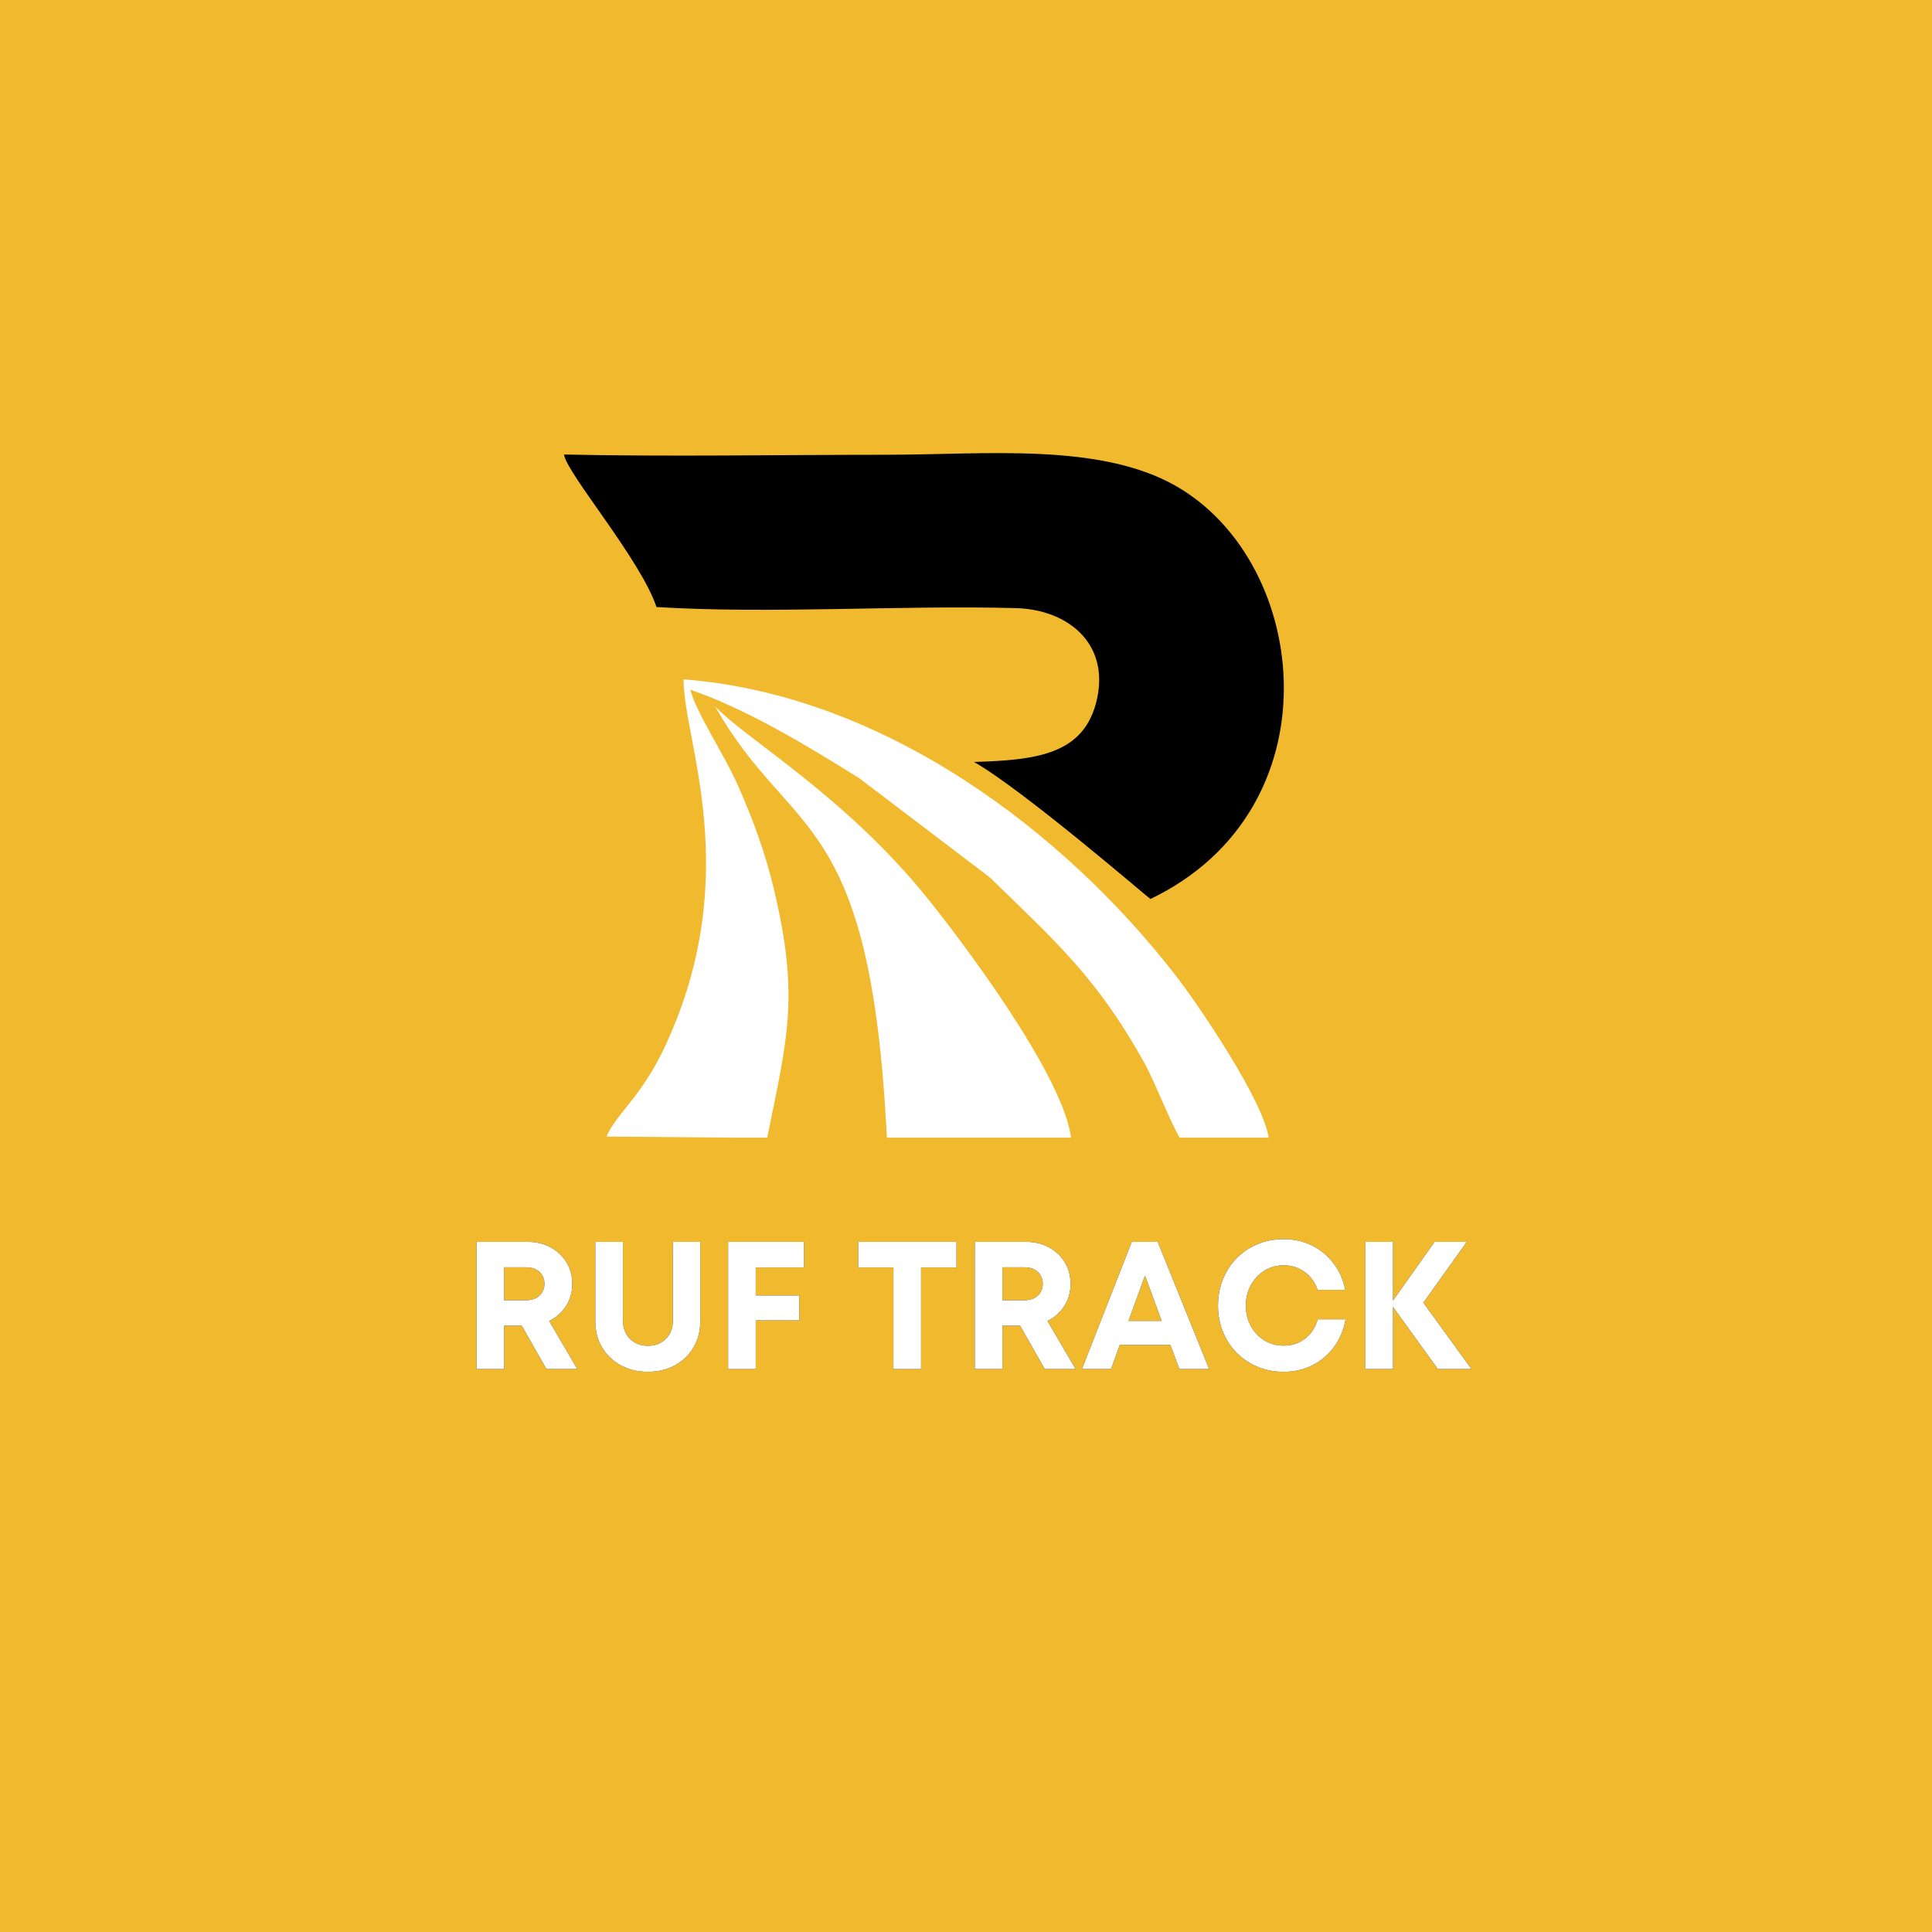 <svg xmlns="http://www.w3.org/2000/svg" xmlns:xlink="http://www.w3.org/1999/xlink" width="500" zoomAndPan="magnify" viewBox="0 0 375 375" height="500" preserveAspectRatio="xMidYMid meet" version="1.0"><defs><g/><clipPath id="8b5a5ddc54"><path d="M 109.465 87 L 250 87 L 250 175 L 109.465 175 Z M 109.465 87 " clip-rule="nonzero"/></clipPath><clipPath id="6ad23ed029"><path d="M 117 131 L 247 131 L 247 220.824 L 117 220.824 Z M 117 131 " clip-rule="nonzero"/></clipPath><clipPath id="03e3e8b3c4"><path d="M 138 137 L 208 137 L 208 220.824 L 138 220.824 Z M 138 137 " clip-rule="nonzero"/></clipPath></defs><rect x="-37.5" width="450" fill="#ffffff" y="-37.5" height="450" fill-opacity="1"/><rect x="-37.5" width="450" fill="#f1b92e" y="-37.5" height="450" fill-opacity="1"/><g clip-path="url(#8b5a5ddc54)"><path fill="#000000" d="M 127.422 117.824 C 149.914 119.195 174.418 117.43 197.203 118.035 C 207.105 118.297 215.266 124.73 212.957 135.543 C 210.617 146.496 201.227 147.52 189.059 147.898 C 198.594 153.316 222.883 174.258 223.297 174.492 C 259.453 157.156 254.516 109.445 228.336 94.383 C 213.457 85.824 191.086 88.27 172.016 88.27 C 151.285 88.27 130.152 88.664 109.473 88.223 C 109.996 91.891 124.406 108.695 127.422 117.824 Z M 127.422 117.824 " fill-opacity="1" fill-rule="evenodd"/></g><g clip-path="url(#6ad23ed029)"><path fill="#ffffff" d="M 117.703 220.605 L 148.906 220.875 C 152.875 201.297 155.195 193.48 150.191 172.496 C 148.48 165.332 146.09 158.918 143.215 152.41 C 140.586 146.457 135.18 138.453 133.996 133.883 C 144.891 137.582 157.043 144.957 166.809 151.07 L 192.102 170.285 C 204.945 182.785 212.875 189.738 222.039 206.148 C 224.059 209.762 227.516 218.668 229.102 220.992 L 246.285 221.055 C 245.402 213.809 232.473 194.848 228.207 189.348 C 206.602 161.484 171.707 134.871 132.691 131.863 C 132.531 143.387 144.586 169.492 129.246 202.754 C 124.516 213.008 119.918 215.727 117.703 220.605 Z M 117.703 220.605 " fill-opacity="1" fill-rule="evenodd"/></g><g clip-path="url(#03e3e8b3c4)"><path fill="#ffffff" d="M 172.152 221.07 L 207.926 221.129 C 206.637 208.773 185.676 181.305 179.699 173.957 C 163.641 154.207 144.59 143.316 138.801 137.098 C 153.641 163.316 169.004 156.562 172.152 221.07 Z M 172.152 221.07 " fill-opacity="1" fill-rule="evenodd"/></g><g fill="#000000" fill-opacity="1"><g transform="translate(89.662, 265.734)"><g><path d="M 16.406 0 L 11.609 -8.422 L 8.188 -8.422 L 8.188 0 L 2.828 0 L 2.828 -24.688 L 12.797 -24.688 C 14.441 -24.688 15.91 -24.332 17.203 -23.625 C 18.504 -22.914 19.531 -21.953 20.281 -20.734 C 21.031 -19.516 21.406 -18.102 21.406 -16.5 C 21.406 -14.906 21 -13.477 20.188 -12.219 C 19.375 -10.957 18.285 -10 16.922 -9.344 L 22.391 0 Z M 8.188 -19.75 L 8.188 -13.359 L 12.453 -13.359 C 13.555 -13.359 14.426 -13.66 15.062 -14.266 C 15.695 -14.867 16.016 -15.629 16.016 -16.547 C 16.016 -17.484 15.695 -18.25 15.062 -18.844 C 14.426 -19.445 13.555 -19.75 12.453 -19.75 Z M 8.188 -19.75 "/></g></g></g><g fill="#000000" fill-opacity="1"><g transform="translate(112.971, 265.734)"><g><path d="M 12.766 0.531 C 10.816 0.531 9.078 0.113 7.547 -0.719 C 6.016 -1.551 4.801 -2.703 3.906 -4.172 C 3.02 -5.648 2.578 -7.352 2.578 -9.281 L 2.578 -24.688 L 7.938 -24.688 L 7.938 -9.516 C 7.938 -7.992 8.391 -6.781 9.297 -5.875 C 10.203 -4.969 11.359 -4.516 12.766 -4.516 C 14.203 -4.516 15.375 -4.969 16.281 -5.875 C 17.188 -6.781 17.641 -7.992 17.641 -9.516 L 17.641 -24.688 L 22.953 -24.688 L 22.953 -9.281 C 22.953 -7.352 22.508 -5.648 21.625 -4.172 C 20.75 -2.703 19.539 -1.551 18 -0.719 C 16.457 0.113 14.711 0.531 12.766 0.531 Z M 12.766 0.531 "/></g></g></g><g fill="#000000" fill-opacity="1"><g transform="translate(138.5, 265.734)"><g><path d="M 17.562 -19.719 L 8.188 -19.719 L 8.188 -14.281 L 16.641 -14.281 L 16.641 -9.453 L 8.188 -9.453 L 8.188 0 L 2.828 0 L 2.828 -24.688 L 17.562 -24.688 Z M 17.562 -19.719 "/></g></g></g><g fill="#000000" fill-opacity="1"><g transform="translate(157.365, 265.734)"><g/></g></g><g fill="#000000" fill-opacity="1"><g transform="translate(165.793, 265.734)"><g><path d="M 19.859 -24.688 L 19.859 -19.719 L 12.984 -19.719 L 12.984 0 L 7.625 0 L 7.625 -19.719 L 0.781 -19.719 L 0.781 -24.688 Z M 19.859 -24.688 "/></g></g></g><g fill="#000000" fill-opacity="1"><g transform="translate(186.385, 265.734)"><g><path d="M 16.406 0 L 11.609 -8.422 L 8.188 -8.422 L 8.188 0 L 2.828 0 L 2.828 -24.688 L 12.797 -24.688 C 14.441 -24.688 15.91 -24.332 17.203 -23.625 C 18.504 -22.914 19.531 -21.953 20.281 -20.734 C 21.031 -19.516 21.406 -18.102 21.406 -16.5 C 21.406 -14.906 21 -13.477 20.188 -12.219 C 19.375 -10.957 18.285 -10 16.922 -9.344 L 22.391 0 Z M 8.188 -19.75 L 8.188 -13.359 L 12.453 -13.359 C 13.555 -13.359 14.426 -13.66 15.062 -14.266 C 15.695 -14.867 16.016 -15.629 16.016 -16.547 C 16.016 -17.484 15.695 -18.25 15.062 -18.844 C 14.426 -19.445 13.555 -19.75 12.453 -19.75 Z M 8.188 -19.75 "/></g></g></g><g fill="#000000" fill-opacity="1"><g transform="translate(209.693, 265.734)"><g><path d="M 19.219 0 L 17.484 -4.688 L 7.656 -4.688 L 5.953 0 L 0.312 0 L 9.984 -24.688 L 15.016 -24.688 L 25 0 Z M 12.547 -18.156 L 9.344 -9.344 L 15.797 -9.344 Z M 12.547 -18.156 "/></g></g></g><g fill="#000000" fill-opacity="1"><g transform="translate(235.011, 265.734)"><g><path d="M 14.141 0.531 C 12.328 0.531 10.645 0.207 9.094 -0.438 C 7.539 -1.082 6.188 -1.988 5.031 -3.156 C 3.883 -4.32 2.992 -5.688 2.359 -7.25 C 1.723 -8.812 1.406 -10.5 1.406 -12.312 C 1.406 -14.145 1.723 -15.848 2.359 -17.422 C 2.992 -18.992 3.883 -20.363 5.031 -21.531 C 6.188 -22.695 7.539 -23.602 9.094 -24.25 C 10.645 -24.895 12.328 -25.219 14.141 -25.219 C 16.141 -25.219 17.973 -24.805 19.641 -23.984 C 21.305 -23.16 22.703 -22.004 23.828 -20.516 C 24.961 -19.035 25.719 -17.32 26.094 -15.375 L 20.734 -15.375 C 20.242 -16.832 19.41 -17.988 18.234 -18.844 C 17.055 -19.707 15.691 -20.141 14.141 -20.141 C 12.754 -20.141 11.508 -19.789 10.406 -19.094 C 9.301 -18.406 8.426 -17.473 7.781 -16.297 C 7.133 -15.117 6.812 -13.789 6.812 -12.312 C 6.812 -10.832 7.133 -9.508 7.781 -8.344 C 8.426 -7.176 9.301 -6.25 10.406 -5.562 C 11.508 -4.883 12.754 -4.547 14.141 -4.547 C 15.766 -4.547 17.16 -5.004 18.328 -5.922 C 19.504 -6.836 20.316 -8.082 20.766 -9.656 L 26.172 -9.656 C 25.797 -7.613 25.047 -5.828 23.922 -4.297 C 22.805 -2.773 21.406 -1.586 19.719 -0.734 C 18.039 0.109 16.18 0.531 14.141 0.531 Z M 14.141 0.531 "/></g></g></g><g fill="#000000" fill-opacity="1"><g transform="translate(262.198, 265.734)"><g><path d="M 23.422 0 L 16.891 0 L 8.188 -12.062 L 8.188 0 L 2.828 0 L 2.828 -24.688 L 8.188 -24.688 L 8.188 -13.297 L 16.25 -24.688 L 22.5 -24.688 L 14.078 -12.875 Z M 23.422 0 "/></g></g></g><g fill="#ffffff" fill-opacity="1"><g transform="translate(89.662, 265.734)"><g><path d="M 16.406 0 L 11.609 -8.422 L 8.188 -8.422 L 8.188 0 L 2.828 0 L 2.828 -24.688 L 12.797 -24.688 C 14.441 -24.688 15.91 -24.332 17.203 -23.625 C 18.504 -22.914 19.531 -21.953 20.281 -20.734 C 21.031 -19.516 21.406 -18.102 21.406 -16.5 C 21.406 -14.906 21 -13.477 20.188 -12.219 C 19.375 -10.957 18.285 -10 16.922 -9.344 L 22.391 0 Z M 8.188 -19.75 L 8.188 -13.359 L 12.453 -13.359 C 13.555 -13.359 14.426 -13.66 15.062 -14.266 C 15.695 -14.867 16.016 -15.629 16.016 -16.547 C 16.016 -17.484 15.695 -18.25 15.062 -18.844 C 14.426 -19.445 13.555 -19.75 12.453 -19.75 Z M 8.188 -19.75 "/></g></g></g><g fill="#ffffff" fill-opacity="1"><g transform="translate(112.971, 265.734)"><g><path d="M 12.766 0.531 C 10.816 0.531 9.078 0.113 7.547 -0.719 C 6.016 -1.551 4.801 -2.703 3.906 -4.172 C 3.02 -5.648 2.578 -7.352 2.578 -9.281 L 2.578 -24.688 L 7.938 -24.688 L 7.938 -9.516 C 7.938 -7.992 8.391 -6.781 9.297 -5.875 C 10.203 -4.969 11.359 -4.516 12.766 -4.516 C 14.203 -4.516 15.375 -4.969 16.281 -5.875 C 17.188 -6.781 17.641 -7.992 17.641 -9.516 L 17.641 -24.688 L 22.953 -24.688 L 22.953 -9.281 C 22.953 -7.352 22.508 -5.648 21.625 -4.172 C 20.75 -2.703 19.539 -1.551 18 -0.719 C 16.457 0.113 14.711 0.531 12.766 0.531 Z M 12.766 0.531 "/></g></g></g><g fill="#ffffff" fill-opacity="1"><g transform="translate(138.5, 265.734)"><g><path d="M 17.562 -19.719 L 8.188 -19.719 L 8.188 -14.281 L 16.641 -14.281 L 16.641 -9.453 L 8.188 -9.453 L 8.188 0 L 2.828 0 L 2.828 -24.688 L 17.562 -24.688 Z M 17.562 -19.719 "/></g></g></g><g fill="#ffffff" fill-opacity="1"><g transform="translate(157.365, 265.734)"><g/></g></g><g fill="#ffffff" fill-opacity="1"><g transform="translate(165.793, 265.734)"><g><path d="M 19.859 -24.688 L 19.859 -19.719 L 12.984 -19.719 L 12.984 0 L 7.625 0 L 7.625 -19.719 L 0.781 -19.719 L 0.781 -24.688 Z M 19.859 -24.688 "/></g></g></g><g fill="#ffffff" fill-opacity="1"><g transform="translate(186.385, 265.734)"><g><path d="M 16.406 0 L 11.609 -8.422 L 8.188 -8.422 L 8.188 0 L 2.828 0 L 2.828 -24.688 L 12.797 -24.688 C 14.441 -24.688 15.91 -24.332 17.203 -23.625 C 18.504 -22.914 19.531 -21.953 20.281 -20.734 C 21.031 -19.516 21.406 -18.102 21.406 -16.5 C 21.406 -14.906 21 -13.477 20.188 -12.219 C 19.375 -10.957 18.285 -10 16.922 -9.344 L 22.391 0 Z M 8.188 -19.75 L 8.188 -13.359 L 12.453 -13.359 C 13.555 -13.359 14.426 -13.66 15.062 -14.266 C 15.695 -14.867 16.016 -15.629 16.016 -16.547 C 16.016 -17.484 15.695 -18.25 15.062 -18.844 C 14.426 -19.445 13.555 -19.75 12.453 -19.75 Z M 8.188 -19.75 "/></g></g></g><g fill="#ffffff" fill-opacity="1"><g transform="translate(209.693, 265.734)"><g><path d="M 19.219 0 L 17.484 -4.688 L 7.656 -4.688 L 5.953 0 L 0.312 0 L 9.984 -24.688 L 15.016 -24.688 L 25 0 Z M 12.547 -18.156 L 9.344 -9.344 L 15.797 -9.344 Z M 12.547 -18.156 "/></g></g></g><g fill="#ffffff" fill-opacity="1"><g transform="translate(235.011, 265.734)"><g><path d="M 14.141 0.531 C 12.328 0.531 10.645 0.207 9.094 -0.438 C 7.539 -1.082 6.188 -1.988 5.031 -3.156 C 3.883 -4.32 2.992 -5.688 2.359 -7.25 C 1.723 -8.812 1.406 -10.5 1.406 -12.312 C 1.406 -14.145 1.723 -15.848 2.359 -17.422 C 2.992 -18.992 3.883 -20.363 5.031 -21.531 C 6.188 -22.695 7.539 -23.602 9.094 -24.25 C 10.645 -24.895 12.328 -25.219 14.141 -25.219 C 16.141 -25.219 17.973 -24.805 19.641 -23.984 C 21.305 -23.16 22.703 -22.004 23.828 -20.516 C 24.961 -19.035 25.719 -17.32 26.094 -15.375 L 20.734 -15.375 C 20.242 -16.832 19.41 -17.988 18.234 -18.844 C 17.055 -19.707 15.691 -20.141 14.141 -20.141 C 12.754 -20.141 11.508 -19.789 10.406 -19.094 C 9.301 -18.406 8.426 -17.473 7.781 -16.297 C 7.133 -15.117 6.812 -13.789 6.812 -12.312 C 6.812 -10.832 7.133 -9.508 7.781 -8.344 C 8.426 -7.176 9.301 -6.25 10.406 -5.562 C 11.508 -4.883 12.754 -4.547 14.141 -4.547 C 15.766 -4.547 17.16 -5.004 18.328 -5.922 C 19.504 -6.836 20.316 -8.082 20.766 -9.656 L 26.172 -9.656 C 25.797 -7.613 25.047 -5.828 23.922 -4.297 C 22.805 -2.773 21.406 -1.586 19.719 -0.734 C 18.039 0.109 16.18 0.531 14.141 0.531 Z M 14.141 0.531 "/></g></g></g><g fill="#ffffff" fill-opacity="1"><g transform="translate(262.198, 265.734)"><g><path d="M 23.422 0 L 16.891 0 L 8.188 -12.062 L 8.188 0 L 2.828 0 L 2.828 -24.688 L 8.188 -24.688 L 8.188 -13.297 L 16.25 -24.688 L 22.5 -24.688 L 14.078 -12.875 Z M 23.422 0 "/></g></g></g></svg>